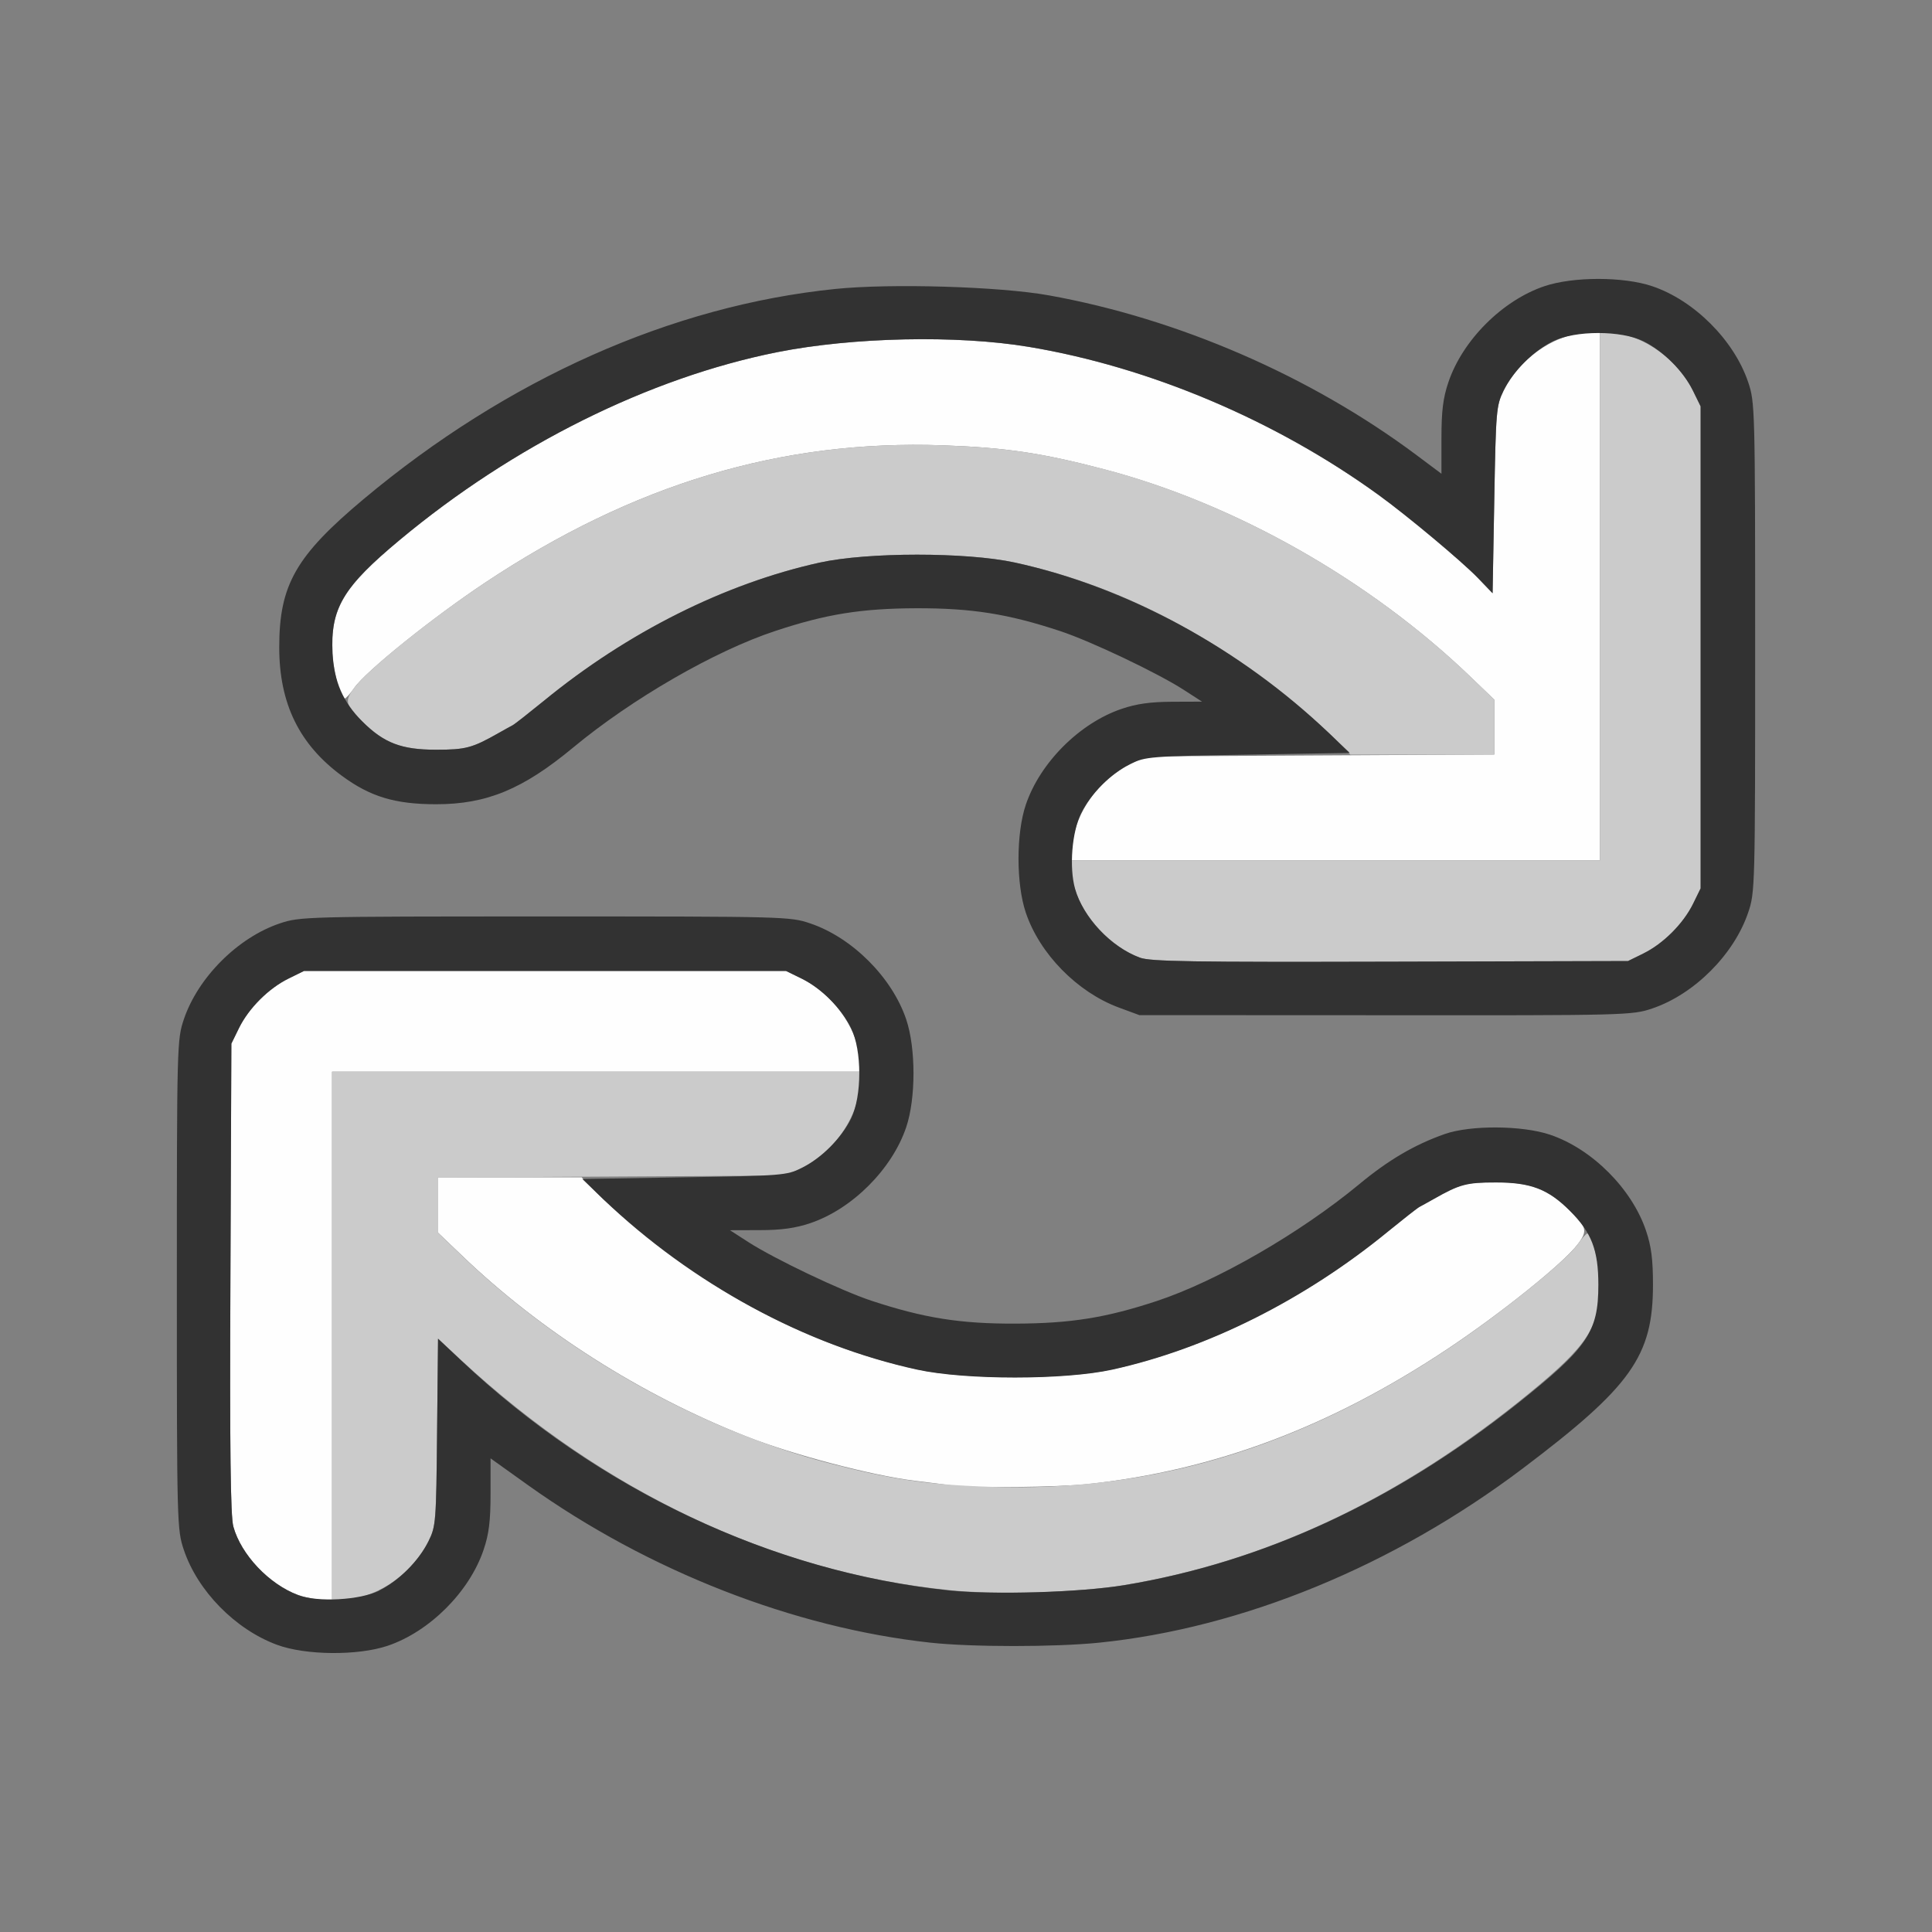 <?xml version="1.0" encoding="UTF-8" standalone="no"?>
<!-- Created with Inkscape (http://www.inkscape.org/) -->

<svg
   version="1.1"
   id="svg2"
   width="1600"
   height="1600"
   viewBox="0 0 1600 1600"
   sodipodi:docname="file_refresh.svg"
   inkscape:version="1.2.2 (732a01da63, 2022-12-09)"
   xmlns:inkscape="http://www.inkscape.org/namespaces/inkscape"
   xmlns:sodipodi="http://sodipodi.sourceforge.net/DTD/sodipodi-0.dtd"
   xmlns="http://www.w3.org/2000/svg"
   xmlns:svg="http://www.w3.org/2000/svg"
   xmlns:rdf="http://www.w3.org/1999/02/22-rdf-syntax-ns#"
   xmlns:cc="http://creativecommons.org/ns#"
   xmlns:dc="http://purl.org/dc/elements/1.1/">
  <rect x="0" y="0" width="1600" height="1600" fill="#808080" stroke="none"/>
  <defs
     id="defs6" />
  <sodipodi:namedview
     pagecolor="#808080"
     bordercolor="#666666"
     borderopacity="1"
     objecttolerance="10"
     gridtolerance="10"
     guidetolerance="10"
     inkscape:pageopacity="0"
     inkscape:pageshadow="2"
     inkscape:window-width="1993"
     inkscape:window-height="1009"
     id="namedview4"
     showgrid="false"
     inkscape:zoom="0.5"
     inkscape:cx="3"
     inkscape:cy="8"
     inkscape:window-x="-8"
     inkscape:window-y="-8"
     inkscape:window-maximized="1"
     inkscape:current-layer="FILE_REFRESH"
     inkscape:showpageshadow="0"
     inkscape:pagecheckerboard="true"
     inkscape:deskcolor="#d1d1d1" />
  <g
     id="FILE_REFRESH"
     transform="matrix(87.5,0,0,87.5,100,100)"
     style="stroke-width:0.011">
    <path
       style="fill:none;stroke-width:0"
       d="M 0,8 V 0 h 8 8 v 8 8 H 8 0 Z m 2.526,6.434 C 2.924,14.3 3.3,13.924 3.434,13.526 3.485,13.376 3.5,13.254 3.5,12.996 v -0.336 l 0.358,0.256 c 1.134,0.809 2.511,1.348 3.805,1.488 0.389,0.042 1.176,0.042 1.592,2.19e-4 C 10.612,14.267 12.044,13.679 13.266,12.757 14.295,11.98 14.5,11.691 14.5,11.017 14.5,10.777 14.484,10.652 14.434,10.505 14.3,10.108 13.924,9.731 13.526,9.597 13.263,9.508 12.772,9.505 12.528,9.591 12.245,9.691 11.997,9.836 11.719,10.067 11.161,10.53 10.376,10.983 9.805,11.171 9.323,11.331 8.99,11.384 8.469,11.386 7.944,11.387 7.601,11.333 7.106,11.169 6.819,11.074 6.185,10.773 5.938,10.613 L 5.766,10.502 l 0.283,-8e-4 c 0.203,-5.75e-4 0.338,-0.019 0.477,-0.066 0.397,-0.134 0.774,-0.511 0.908,-0.908 0.092,-0.272 0.092,-0.749 0,-1.021 C 7.3,8.108 6.924,7.731 6.526,7.597 6.335,7.533 6.286,7.531 4.016,7.531 1.745,7.531 1.696,7.533 1.505,7.597 1.108,7.731 0.731,8.108 0.597,8.505 0.533,8.696 0.531,8.745 0.531,11.016 c 0,2.271 0.001,2.32 0.066,2.51 0.132,0.39 0.487,0.752 0.88,0.898 0.271,0.101 0.767,0.105 1.049,0.01 z M 14.495,8.403 c 0.397,-0.134 0.774,-0.511 0.908,-0.908 0.064,-0.191 0.066,-0.24 0.066,-2.51 0,-2.271 -0.001,-2.32 -0.066,-2.51 -0.134,-0.397 -0.511,-0.774 -0.908,-0.908 -0.272,-0.092 -0.749,-0.092 -1.021,0 -0.397,0.134 -0.774,0.511 -0.908,0.908 C 12.515,2.624 12.5,2.746 12.5,3.005 v 0.336 L 12.258,3.16 C 11.26,2.415 10.007,1.871 8.781,1.652 8.317,1.569 7.291,1.538 6.763,1.592 5.214,1.75 3.658,2.444 2.301,3.579 1.656,4.119 1.5,4.393 1.5,4.984 1.5,5.515 1.689,5.903 2.093,6.2 2.362,6.398 2.596,6.469 2.986,6.469 3.463,6.469 3.806,6.327 4.281,5.933 4.839,5.47 5.624,5.017 6.195,4.829 6.677,4.669 7.01,4.616 7.531,4.614 8.056,4.613 8.399,4.667 8.894,4.831 9.181,4.926 9.815,5.227 10.062,5.387 l 0.172,0.111 -0.283,8e-4 c -0.203,5.75e-4 -0.338,0.019 -0.477,0.066 -0.397,0.134 -0.774,0.511 -0.908,0.908 -0.092,0.272 -0.092,0.749 0,1.021 0.132,0.39 0.487,0.752 0.88,0.898 l 0.195,0.072 2.33,0.002 c 2.287,0.002 2.333,4.156e-4 2.524,-0.064 z"
       id="path825"
       inkscape:connector-curvature="0" />
    <path
       style="fill:#fefefe;stroke-width:0"
       d="M 1.677,13.952 C 1.404,13.852 1.138,13.571 1.065,13.305 1.039,13.208 1.031,12.578 1.038,10.953 l 0.009,-2.219 0.072,-0.147 C 1.211,8.4 1.4,8.211 1.588,8.119 L 1.734,8.047 h 2.281 2.281 L 6.444,8.119 C 6.732,8.261 6.96,8.569 6.993,8.862 L 7.008,9 H 4.504 2 V 11.5 14 L 1.898,13.998 C 1.843,13.997 1.743,13.976 1.677,13.952 Z M 7.875,12.918 C 7.832,12.911 7.67,12.891 7.516,12.872 7.112,12.823 6.353,12.623 5.92,12.452 4.921,12.058 3.971,11.453 3.227,10.738 L 3,10.521 V 10.26 10 h 0.681 0.681 l 0.139,0.143 c 0.077,0.079 0.28,0.257 0.452,0.396 0.808,0.653 1.669,1.079 2.586,1.279 0.457,0.099 1.393,0.099 1.847,-5.97e-4 0.895,-0.197 1.817,-0.659 2.61,-1.308 0.143,-0.117 0.277,-0.222 0.297,-0.232 0.02,-0.01 0.078,-0.043 0.13,-0.072 0.251,-0.143 0.312,-0.159 0.594,-0.159 0.321,0 0.487,0.061 0.683,0.252 0.178,0.173 0.187,0.207 0.089,0.336 -0.134,0.178 -0.731,0.657 -1.233,0.991 -1.108,0.737 -2.204,1.149 -3.405,1.278 -0.282,0.03 -1.096,0.039 -1.275,0.013 z M 9.007,6.848 C 9.036,6.544 9.26,6.234 9.556,6.088 L 9.703,6.016 11.352,6.007 13,5.998 V 5.739 5.479 l -0.227,-0.218 C 11.819,4.345 10.541,3.622 9.308,3.299 8.718,3.144 8.372,3.093 7.781,3.072 6.25,3.018 4.852,3.438 3.445,4.374 2.947,4.706 2.321,5.209 2.21,5.368 2.172,5.423 2.131,5.468 2.12,5.468 2.075,5.469 2,5.165 2,4.983 2,4.596 2.123,4.4 2.634,3.973 3.712,3.073 4.999,2.432 6.215,2.19 6.931,2.048 7.917,2.027 8.594,2.14 c 1.145,0.191 2.339,0.697 3.312,1.403 0.272,0.197 0.784,0.625 0.938,0.784 L 12.984,4.472 13,3.587 C 13.015,2.743 13.019,2.697 13.088,2.556 13.234,2.26 13.544,2.036 13.848,2.007 L 14,1.992 V 4.496 7 H 11.496 8.992 Z"
       id="path823"
       inkscape:connector-curvature="0" />
    <path
       style="fill:#cbcbcb;stroke-width:0"
       d="M 2,11.504 V 9 h 2.504 2.504 L 6.993,9.152 C 6.964,9.456 6.74,9.766 6.444,9.912 L 6.297,9.984 4.648,9.993 3,10.002 v 0.26 0.26 l 0.227,0.218 c 0.955,0.917 2.232,1.64 3.466,1.963 0.589,0.154 0.935,0.206 1.527,0.226 1.531,0.054 2.929,-0.366 4.336,-1.302 0.499,-0.332 1.124,-0.835 1.235,-0.995 0.038,-0.055 0.079,-0.1 0.09,-0.1 C 13.925,10.531 14,10.835 14,11.017 c 0,0.397 -0.116,0.575 -0.673,1.03 -1.21,0.989 -2.474,1.587 -3.827,1.812 -0.424,0.07 -1.194,0.094 -1.64,0.05 -1.661,-0.162 -3.28,-0.922 -4.632,-2.173 l -0.225,-0.208 -0.009,0.884 c -0.009,0.852 -0.012,0.89 -0.081,1.031 -0.146,0.296 -0.456,0.521 -0.76,0.55 L 2,14.008 Z M 9.646,7.921 C 9.304,7.794 9,7.404 9,7.09 V 7 H 11.5 14 V 4.496 1.992 l 0.138,0.016 c 0.293,0.033 0.601,0.26 0.743,0.549 l 0.072,0.147 v 2.281 2.281 l -0.072,0.147 C 14.789,7.6 14.6,7.789 14.412,7.881 l -0.147,0.072 -2.25,0.006 c -1.875,0.005 -2.27,-0.001 -2.37,-0.038 z M 11.499,5.857 C 11.422,5.778 11.219,5.599 11.047,5.46 10.239,4.807 9.377,4.381 8.461,4.181 8.004,4.082 7.068,4.082 6.614,4.182 5.719,4.379 4.797,4.841 4.005,5.49 3.861,5.607 3.728,5.712 3.708,5.722 3.688,5.732 3.63,5.765 3.578,5.794 3.327,5.937 3.266,5.953 2.984,5.953 2.663,5.953 2.498,5.892 2.301,5.701 2.123,5.529 2.114,5.494 2.212,5.365 2.346,5.187 2.943,4.708 3.445,4.374 4.852,3.438 6.25,3.018 7.781,3.072 c 0.591,0.021 0.937,0.072 1.527,0.226 1.234,0.323 2.511,1.047 3.466,1.963 L 13,5.479 V 5.74 6 H 12.319 11.638 L 11.499,5.857 Z"
       id="path821"
       inkscape:connector-curvature="0" />
    <path
       style="fill:#323232;stroke-width:0"
       d="M 1.477,14.424 C 1.084,14.278 0.728,13.916 0.597,13.526 0.533,13.335 0.531,13.286 0.531,11.016 0.531,8.745 0.533,8.696 0.597,8.505 0.731,8.108 1.108,7.731 1.505,7.597 1.696,7.533 1.745,7.531 4.016,7.531 c 2.271,0 2.32,0.001 2.51,0.066 0.397,0.134 0.774,0.511 0.908,0.908 0.092,0.272 0.092,0.749 0,1.021 -0.134,0.397 -0.511,0.774 -0.908,0.908 -0.14,0.047 -0.274,0.066 -0.477,0.066 l -0.283,8e-4 0.172,0.111 c 0.248,0.16 0.881,0.462 1.169,0.557 0.495,0.163 0.838,0.218 1.363,0.216 0.521,-0.002 0.854,-0.055 1.336,-0.214 0.57,-0.189 1.355,-0.642 1.914,-1.104 0.278,-0.231 0.526,-0.376 0.81,-0.476 0.243,-0.086 0.734,-0.083 0.998,0.006 0.397,0.134 0.774,0.511 0.908,0.908 0.05,0.147 0.066,0.272 0.066,0.512 0,0.675 -0.205,0.963 -1.234,1.74 -1.222,0.922 -2.653,1.51 -4.011,1.648 -0.416,0.042 -1.203,0.042 -1.592,-2.19e-4 C 6.369,14.264 4.992,13.725 3.858,12.916 L 3.5,12.66 v 0.336 c 0,0.258 -0.015,0.38 -0.066,0.53 -0.134,0.397 -0.511,0.774 -0.908,0.908 -0.282,0.095 -0.778,0.091 -1.049,-0.01 z M 2.444,13.912 c 0.187,-0.092 0.376,-0.281 0.469,-0.468 0.07,-0.141 0.073,-0.18 0.081,-1.032 l 0.009,-0.885 0.214,0.202 c 1.297,1.224 2.943,2.002 4.611,2.18 0.418,0.045 1.253,0.02 1.672,-0.049 1.31,-0.217 2.556,-0.793 3.719,-1.718 0.665,-0.53 0.766,-0.677 0.766,-1.125 0,-0.329 -0.064,-0.494 -0.269,-0.699 -0.206,-0.206 -0.371,-0.269 -0.699,-0.269 -0.281,0 -0.342,0.016 -0.594,0.159 -0.052,0.029 -0.11,0.062 -0.13,0.072 -0.02,0.01 -0.153,0.115 -0.297,0.232 -0.792,0.649 -1.714,1.11 -2.61,1.308 -0.453,0.1 -1.39,0.1 -1.847,5.97e-4 -1.061,-0.231 -2.135,-0.814 -2.972,-1.613 L 4.369,10.016 5.333,10 C 6.261,9.985 6.302,9.982 6.444,9.912 6.631,9.82 6.82,9.631 6.912,9.444 7.016,9.232 7.016,8.799 6.912,8.588 6.82,8.4 6.631,8.211 6.444,8.119 L 6.297,8.047 H 4.016 1.734 L 1.588,8.119 C 1.4,8.211 1.211,8.4 1.119,8.588 l -0.072,0.147 -0.009,2.219 c -0.007,1.625 7.713e-4,2.254 0.028,2.352 0.073,0.265 0.336,0.544 0.612,0.648 0.184,0.07 0.584,0.048 0.767,-0.041 z M 9.446,8.393 C 9.052,8.247 8.697,7.884 8.566,7.495 c -0.092,-0.272 -0.092,-0.749 0,-1.021 C 8.7,6.076 9.076,5.7 9.474,5.566 9.614,5.518 9.748,5.5 9.951,5.499 L 10.234,5.498 10.062,5.387 C 9.815,5.227 9.181,4.926 8.894,4.831 8.399,4.667 8.056,4.613 7.531,4.614 7.01,4.616 6.677,4.669 6.195,4.829 5.624,5.017 4.839,5.47 4.281,5.933 3.806,6.327 3.463,6.469 2.986,6.469 2.596,6.469 2.362,6.398 2.093,6.2 1.689,5.903 1.5,5.515 1.5,4.984 1.5,4.393 1.656,4.119 2.301,3.579 3.658,2.444 5.214,1.75 6.763,1.592 7.291,1.538 8.317,1.569 8.781,1.652 c 1.226,0.22 2.478,0.763 3.477,1.508 L 12.5,3.341 v -0.336 c 0,-0.259 0.015,-0.381 0.066,-0.531 0.134,-0.397 0.511,-0.774 0.908,-0.908 0.272,-0.092 0.749,-0.092 1.021,0 0.397,0.134 0.774,0.511 0.908,0.908 0.064,0.191 0.066,0.24 0.066,2.51 0,2.271 -0.001,2.32 -0.066,2.51 -0.134,0.397 -0.511,0.774 -0.908,0.908 -0.191,0.064 -0.237,0.066 -2.524,0.064 L 9.641,8.465 9.446,8.393 Z M 14.412,7.881 c 0.187,-0.092 0.376,-0.281 0.469,-0.469 l 0.072,-0.147 v -2.281 -2.281 l -0.072,-0.147 c -0.092,-0.187 -0.281,-0.376 -0.469,-0.469 -0.211,-0.104 -0.645,-0.104 -0.856,0 -0.187,0.092 -0.376,0.281 -0.469,0.469 C 13.019,2.697 13.015,2.743 13,3.587 L 12.984,4.472 12.844,4.326 C 12.69,4.167 12.178,3.739 11.906,3.542 10.932,2.836 9.739,2.331 8.594,2.14 7.917,2.027 6.931,2.048 6.215,2.19 5.003,2.432 3.716,3.071 2.641,3.967 2.101,4.416 1.983,4.616 2.005,5.041 2.019,5.309 2.104,5.502 2.285,5.684 2.491,5.89 2.656,5.953 2.984,5.953 c 0.281,0 0.342,-0.016 0.594,-0.159 0.052,-0.029 0.11,-0.062 0.13,-0.072 0.02,-0.01 0.153,-0.115 0.297,-0.232 0.792,-0.649 1.714,-1.11 2.61,-1.308 0.453,-0.1 1.39,-0.1 1.847,-5.969e-4 1.061,0.231 2.135,0.814 2.972,1.613 l 0.198,0.189 -0.964,0.016 C 9.739,6.015 9.698,6.018 9.556,6.088 9.369,6.18 9.18,6.37 9.089,6.556 9.002,6.734 8.976,7.067 9.032,7.268 c 0.076,0.272 0.338,0.551 0.614,0.653 0.1,0.037 0.494,0.043 2.37,0.038 l 2.25,-0.006 0.147,-0.072 z"
       id="path819"
       inkscape:connector-curvature="0" />
  </g>
</svg>
